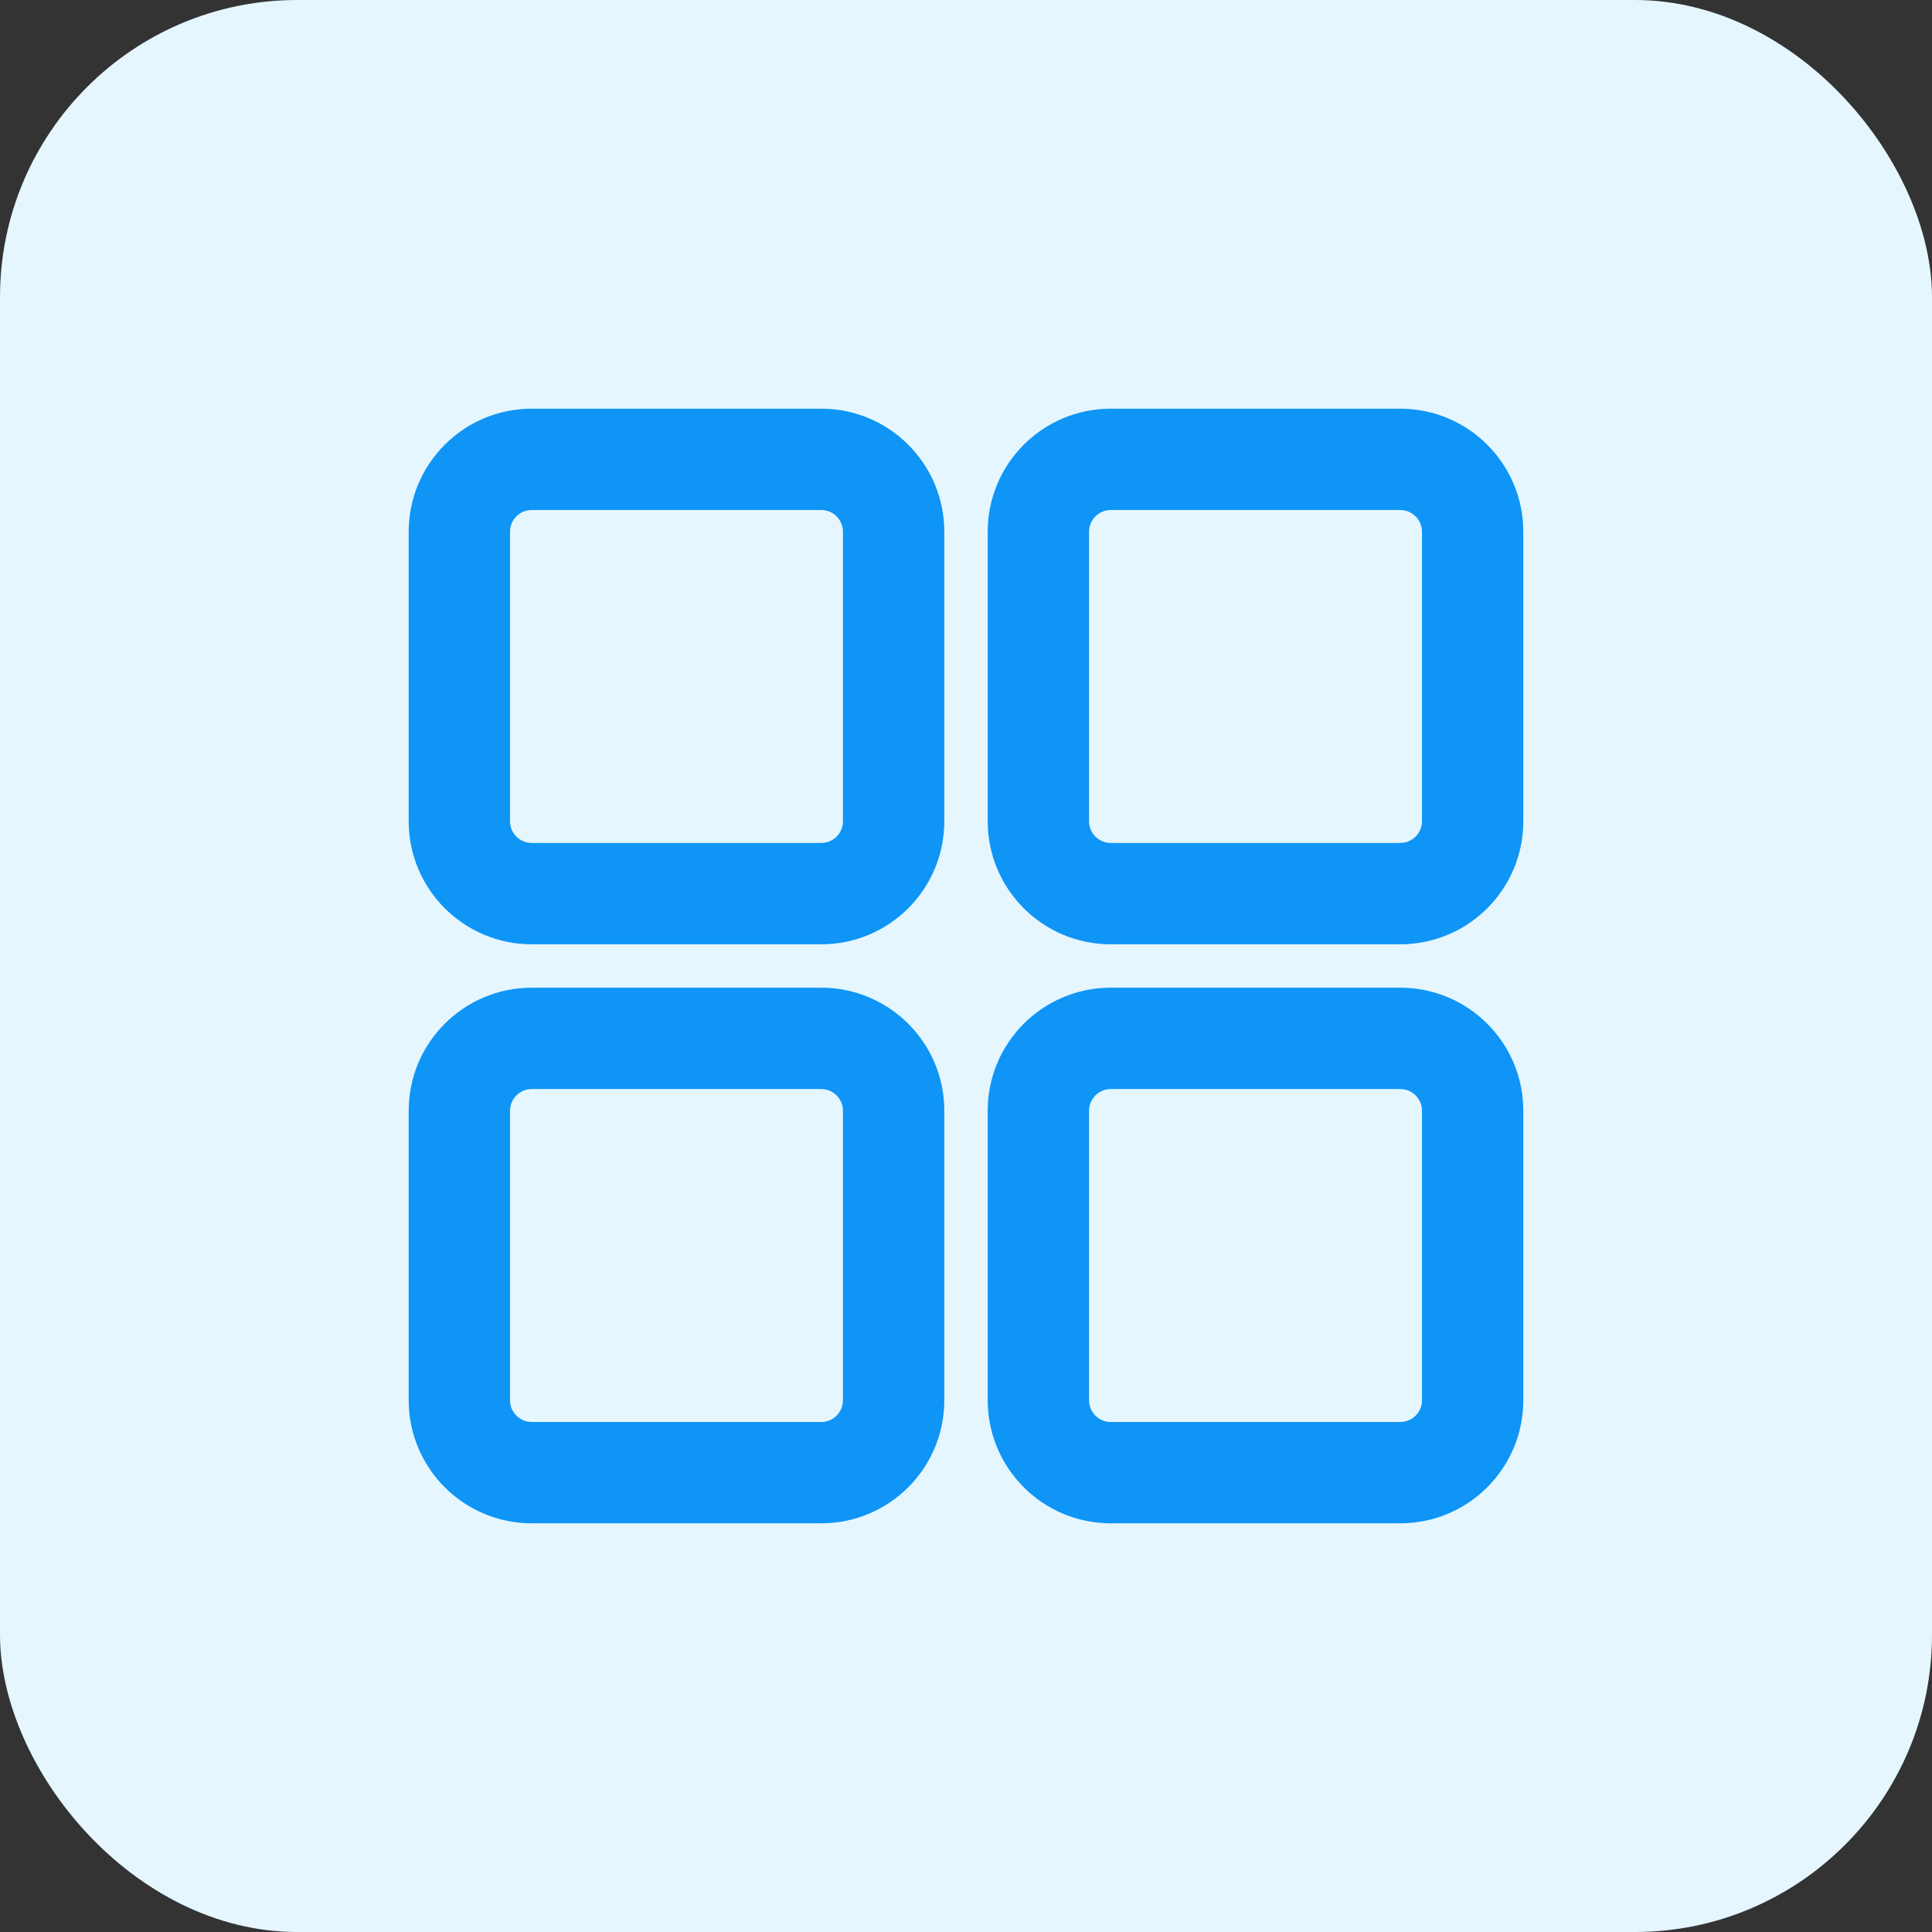 <svg width="52" height="52" viewBox="0 0 52 52" fill="none" xmlns="http://www.w3.org/2000/svg">
<rect x="0" y="0" width="52" height="52" fill="#333333" stroke="none"/>
<rect width="52" height="52" rx="8" fill="#E5F6FF"/>
<path fill-rule="evenodd" clip-rule="evenodd" d="M14.312 11H22.104C23.933 11 25.416 12.483 25.416 14.312V22.104C25.416 23.933 23.933 25.416 22.104 25.416H14.312C12.483 25.416 11 23.933 11 22.104V14.312C11 12.483 12.483 11 14.312 11ZM14.312 13.727C13.989 13.727 13.727 13.989 13.727 14.312V22.104C13.727 22.427 13.989 22.688 14.312 22.688H22.104C22.427 22.688 22.688 22.427 22.688 22.104V14.312C22.688 13.989 22.427 13.727 22.104 13.727H14.312ZM29.896 26.584H37.688C39.517 26.584 41 28.067 41 29.896V37.688C41 39.517 39.517 41 37.688 41H29.896C28.067 41 26.584 39.517 26.584 37.688V29.896C26.584 28.067 28.067 26.584 29.896 26.584ZM29.896 29.312C29.573 29.312 29.312 29.573 29.312 29.896V37.688C29.312 38.011 29.573 38.273 29.896 38.273H37.688C38.011 38.273 38.273 38.011 38.273 37.688V29.896C38.273 29.573 38.011 29.312 37.688 29.312H29.896ZM29.896 11H37.688C39.517 11 41 12.483 41 14.312V22.104C41 23.933 39.517 25.416 37.688 25.416H29.896C28.067 25.416 26.584 23.933 26.584 22.104V14.312C26.584 12.483 28.067 11 29.896 11ZM29.896 13.727C29.573 13.727 29.312 13.989 29.312 14.312V22.104C29.312 22.427 29.573 22.688 29.896 22.688H37.688C38.011 22.688 38.273 22.427 38.273 22.104V14.312C38.273 13.989 38.011 13.727 37.688 13.727H29.896ZM14.312 26.584H22.104C23.933 26.584 25.416 28.067 25.416 29.896V37.688C25.416 39.517 23.933 41 22.104 41H14.312C12.483 41 11 39.517 11 37.688V29.896C11 28.067 12.483 26.584 14.312 26.584ZM14.312 29.312C13.989 29.312 13.727 29.573 13.727 29.896V37.688C13.727 38.011 13.989 38.273 14.312 38.273H22.104C22.427 38.273 22.688 38.011 22.688 37.688V29.896C22.688 29.573 22.427 29.312 22.104 29.312H14.312Z" fill="#0E95F6"/>
</svg>
